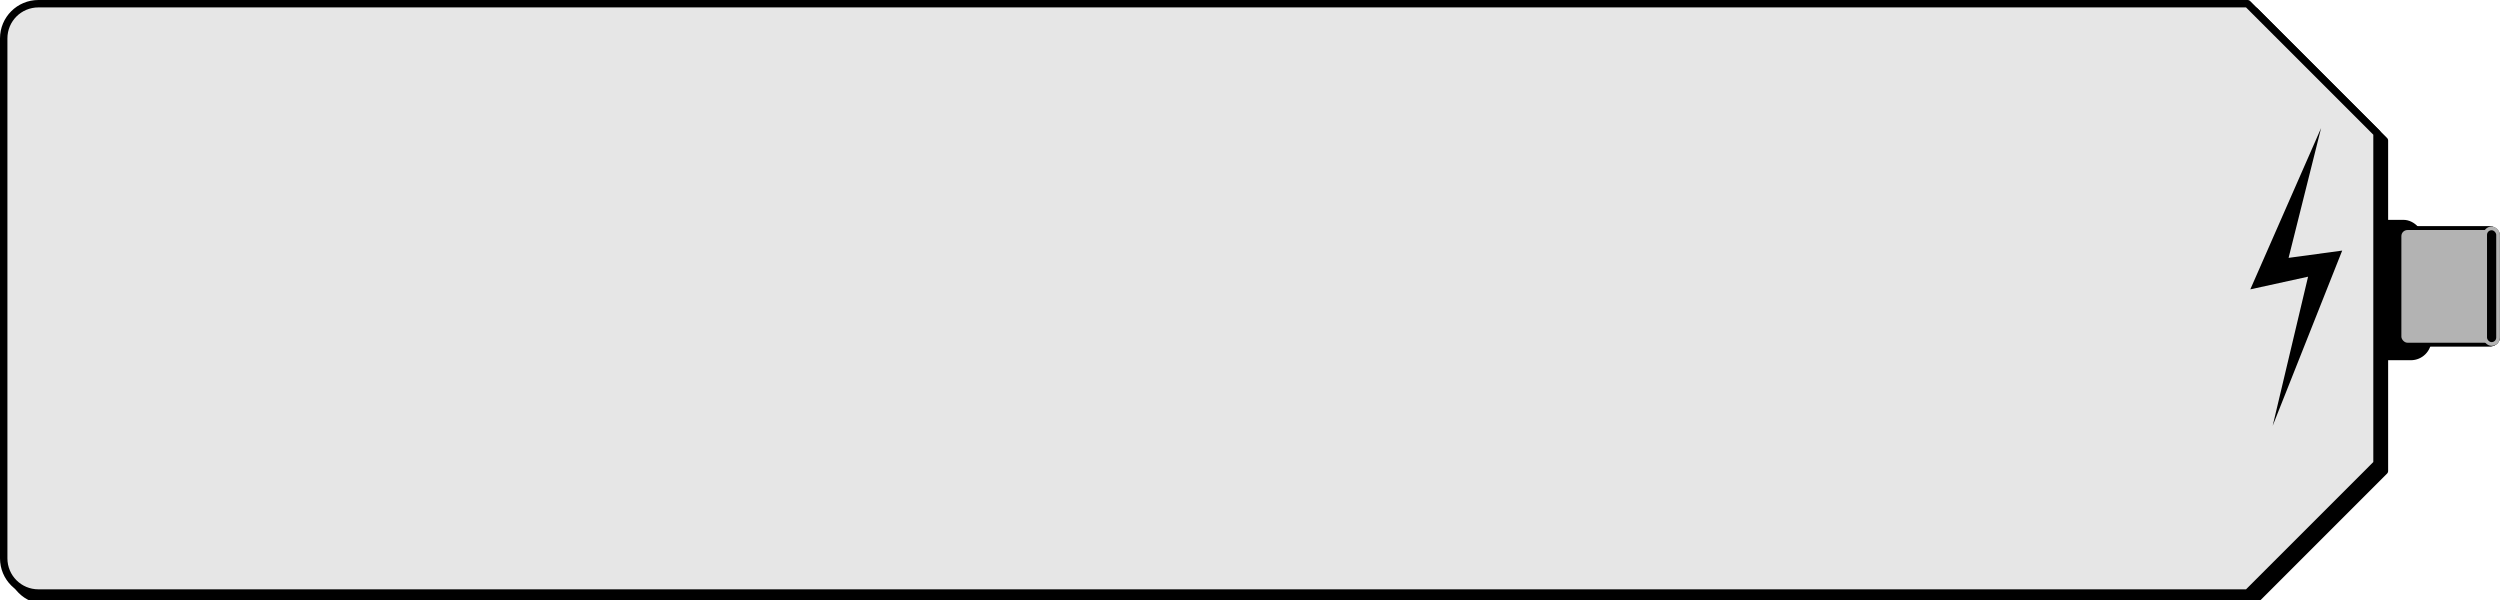 <?xml version="1.0" encoding="UTF-8" standalone="no"?>
<!-- Created with Inkscape (http://www.inkscape.org/) -->

<svg
   width="674.664"
   height="162.041"
   viewBox="0 0 674.664 162.041"
   version="1.1"
   id="svg1"
   inkscape:version="1.4 (86a8ad7, 2024-10-11)"
   sodipodi:docname="quick.svg"
   xml:space="preserve"
   xmlns:inkscape="http://www.inkscape.org/namespaces/inkscape"
   xmlns:sodipodi="http://sodipodi.sourceforge.net/DTD/sodipodi-0.dtd"
   xmlns="http://www.w3.org/2000/svg"
   xmlns:svg="http://www.w3.org/2000/svg"><sodipodi:namedview
     id="namedview1"
     pagecolor="#ffffff"
     bordercolor="#000000"
     borderopacity="0.25"
     inkscape:showpageshadow="2"
     inkscape:pageopacity="0.0"
     inkscape:pagecheckerboard="0"
     inkscape:deskcolor="#d1d1d1"
     inkscape:document-units="px"
     inkscape:zoom="0.59999764"
     inkscape:cx="413.33496"
     inkscape:cy="483.33523"
     inkscape:window-width="1800"
     inkscape:window-height="1023"
     inkscape:window-x="0"
     inkscape:window-y="44"
     inkscape:window-maximized="1"
     inkscape:current-layer="layer4"
     showgrid="true"
     showguides="true"><inkscape:grid
       id="grid1"
       units="px"
       originx="-75.658"
       originy="-261.459"
       spacingx="37.5"
       spacingy="37.5"
       empcolor="#0099e5"
       empopacity="0.302"
       color="#0099e5"
       opacity="0.149"
       empspacing="4"
       dotted="false"
       gridanglex="30"
       gridanglez="30"
       visible="true" /><inkscape:grid
       id="grid72"
       units="px"
       originx="-75.658"
       originy="-261.459"
       spacingx="9.375"
       spacingy="9.375"
       empcolor="#3f3fff"
       empopacity="0.251"
       color="#3f3fff"
       opacity="0.125"
       empspacing="4"
       enabled="true"
       visible="true" /></sodipodi:namedview><defs
     id="defs1"><inkscape:path-effect
       effect="envelope"
       id="path-effect381"
       is_visible="true"
       lpeversion="1"
       yy="true"
       xx="true"
       bendpath1="M 579.388,375.137 763.013,317.861"
       bendpath2="m 758.063,377.965 2.121,16.08"
       bendpath3="m 564.539,441.421 h 198.474"
       bendpath4="M 564.539,317.861 V 441.421"
       bendpath1-nodetypes="cc"
       bendpath2-nodetypes="cc" /><inkscape:path-effect
       effect="rough_hatches"
       id="path-effect307"
       is_visible="true"
       lpeversion="1.2"
       direction="402.5,411.125 , 27.875,0"
       dist_rdm="75;1"
       growth="0"
       do_bend="true"
       bender="402.5,416.125 , 5,0"
       bottom_edge_variation="6.925;1"
       top_edge_variation="6.925;1"
       bottom_tgt_variation="0;1"
       top_tgt_variation="0;1"
       scale_bf="1"
       scale_bb="1"
       scale_tf="1"
       scale_tb="1"
       top_smth_variation="0;1"
       bottom_smth_variation="0;1"
       fat_output="true"
       stroke_width_top="1"
       stroke_width_bottom="1"
       front_thickness="1"
       back_thickness="0.25" /><radialGradient
       id="lorc-metal-bar-gradient-1"
       gradientTransform="matrix(1.184,0,0,0.844,-129.688,74.317)"
       cx="215.291"
       cy="299.644"
       fx="215.291"
       fy="299.644"
       r="198.162"
       gradientUnits="userSpaceOnUse"><stop
         offset="0%"
         stop-color="#d0021b"
         stop-opacity="1"
         id="stop1-4" /><stop
         offset="100%"
         stop-color="#d0021b"
         stop-opacity="1"
         id="stop2-9" /></radialGradient><radialGradient
       id="lorc-metal-bar-gradient-1-4"
       gradientTransform="matrix(1.184,0,0,0.844,-129.688,74.317)"
       cx="215.291"
       cy="299.644"
       fx="215.291"
       fy="299.644"
       r="198.162"
       gradientUnits="userSpaceOnUse"><stop
         offset="0%"
         stop-color="#d0021b"
         stop-opacity="1"
         id="stop1-4-8" /><stop
         offset="100%"
         stop-color="#d0021b"
         stop-opacity="1"
         id="stop2-9-8" /></radialGradient><radialGradient
       id="lord-berandas-amplitude-gradient-1"
       gradientTransform="matrix(1.165,0,0,0.859,684.995,430.005)"
       cx="218.942"
       cy="296.997"
       fx="218.942"
       fy="296.997"
       r="205.097"
       gradientUnits="userSpaceOnUse"><stop
         offset="0%"
         stop-color="#f56666"
         stop-opacity="1"
         id="stop1" /><stop
         offset="100%"
         stop-color="#530000"
         stop-opacity="1"
         id="stop2" /></radialGradient><radialGradient
       id="lord-berandas-amplitude-gradient-2"><stop
         offset="0%"
         stop-color="#f56666"
         stop-opacity="1"
         id="stop3" /><stop
         offset="100%"
         stop-color="#530000"
         stop-opacity="1"
         id="stop4" /></radialGradient><radialGradient
       id="lord-berandas-amplitude-gradient-7"><stop
         offset="0%"
         stop-color="#f56666"
         stop-opacity="1"
         id="stop5" /><stop
         offset="100%"
         stop-color="#530000"
         stop-opacity="1"
         id="stop6" /></radialGradient></defs><g
     inkscape:groupmode="layer"
     id="layer4"
     inkscape:label="Quick Action"
     style="display:inline"
     transform="translate(-75.658,-261.459)"><path
       d="m 719.133,299.396 -34.938,-34.938 H 250.133 88.033 c -5.194,0 -9.375,4.181 -9.375,9.375 V 414.125 c 0,5.194 4.181,9.375 9.375,9.375 H 250.133 684.197 l 34.936,-34.938 z"
       style="display:inline;fill:#000000;stroke:#000000;stroke-width:2;stroke-linecap:round;stroke-linejoin:round;paint-order:fill markers stroke"
       id="path7" /><rect
       style="font-variation-settings:normal;vector-effect:none;fill:#000000;fill-opacity:1;stroke:none;stroke-width:2;stroke-linecap:round;stroke-linejoin:round;stroke-miterlimit:4;stroke-dasharray:none;stroke-dashoffset:0;stroke-opacity:1;-inkscape-stroke:none;paint-order:fill markers stroke"
       id="rect304"
       width="21.089"
       height="35.878"
       x="710.727"
       y="322.791"
       rx="5.543"
       ry="5.543" /><g
       id="g225"
       transform="translate(16.667)"
       style="display:inline"><rect
         style="font-variation-settings:normal;opacity:1;vector-effect:none;fill:#000000;fill-opacity:1;stroke:none;stroke-width:2;stroke-linecap:round;stroke-linejoin:round;stroke-miterlimit:4;stroke-dasharray:none;stroke-dashoffset:0;stroke-opacity:1;-inkscape-stroke:none;paint-order:fill markers stroke"
         id="rect222"
         width="21.089"
         height="35.878"
         x="692.06"
         y="320.791"
         rx="5.543"
         ry="5.543" /><rect
         style="font-variation-settings:normal;fill:#b3b3b3;fill-opacity:1;stroke:#000000;stroke-width:1;stroke-linecap:round;stroke-linejoin:round;stroke-miterlimit:4;stroke-dasharray:none;stroke-dashoffset:0;stroke-opacity:1;paint-order:fill markers stroke"
         id="rect223"
         width="26.616"
         height="31.408"
         x="706.539"
         y="323.037"
         rx="2.135"
         ry="2.135" /><rect
         style="font-variation-settings:normal;opacity:1;fill:#000000;fill-opacity:1;stroke:#b3b3b3;stroke-width:1;stroke-linecap:round;stroke-linejoin:round;stroke-miterlimit:4;stroke-dasharray:none;stroke-dashoffset:0;stroke-opacity:1;paint-order:fill markers stroke"
         id="rect221"
         width="3.482"
         height="31.195"
         x="729.652"
         y="323.093"
         rx="1.741"
         ry="1.741" /></g><g
       id="g302"
       transform="translate(16.667)"
       style="display:inline"><rect
         style="font-variation-settings:normal;fill:#b3b3b3;fill-opacity:1;stroke:#000000;stroke-width:1;stroke-linecap:round;stroke-linejoin:round;stroke-miterlimit:4;stroke-dasharray:none;stroke-dashoffset:0;stroke-opacity:1;paint-order:fill markers stroke"
         id="rect301"
         width="26.616"
         height="31.408"
         x="706.539"
         y="323.037"
         rx="2.135"
         ry="2.135" /><rect
         style="font-variation-settings:normal;opacity:1;fill:#000000;fill-opacity:1;stroke:#b3b3b3;stroke-width:1;stroke-linecap:round;stroke-linejoin:round;stroke-miterlimit:4;stroke-dasharray:none;stroke-dashoffset:0;stroke-opacity:1;paint-order:fill markers stroke"
         id="rect302"
         width="3.482"
         height="31.195"
         x="729.652"
         y="323.093"
         rx="1.741"
         ry="1.741" /></g><path
       d="m 717.133,297.396 -34.938,-34.938 H 248.133 86.033 c -5.194,0 -9.375,4.181 -9.375,9.375 V 412.125 c 0,5.194 4.181,9.375 9.375,9.375 H 248.133 682.197 l 34.936,-34.938 z"
       style="display:inline;fill:#e6e6e6;stroke:#000000;stroke-width:2;stroke-linecap:round;stroke-linejoin:round;paint-order:fill markers stroke"
       id="path6" /><path
       style="fill:#000000;stroke:none;stroke-width:1px;stroke-linecap:butt;stroke-linejoin:miter;stroke-opacity:1"
       d="m 702.049,296.005 -19.108,43.541 15.586,-3.417 -9.554,40.243 18.762,-47.289 -14.465,1.964 z"
       id="path303"
       sodipodi:nodetypes="ccccccc" /></g></svg>
